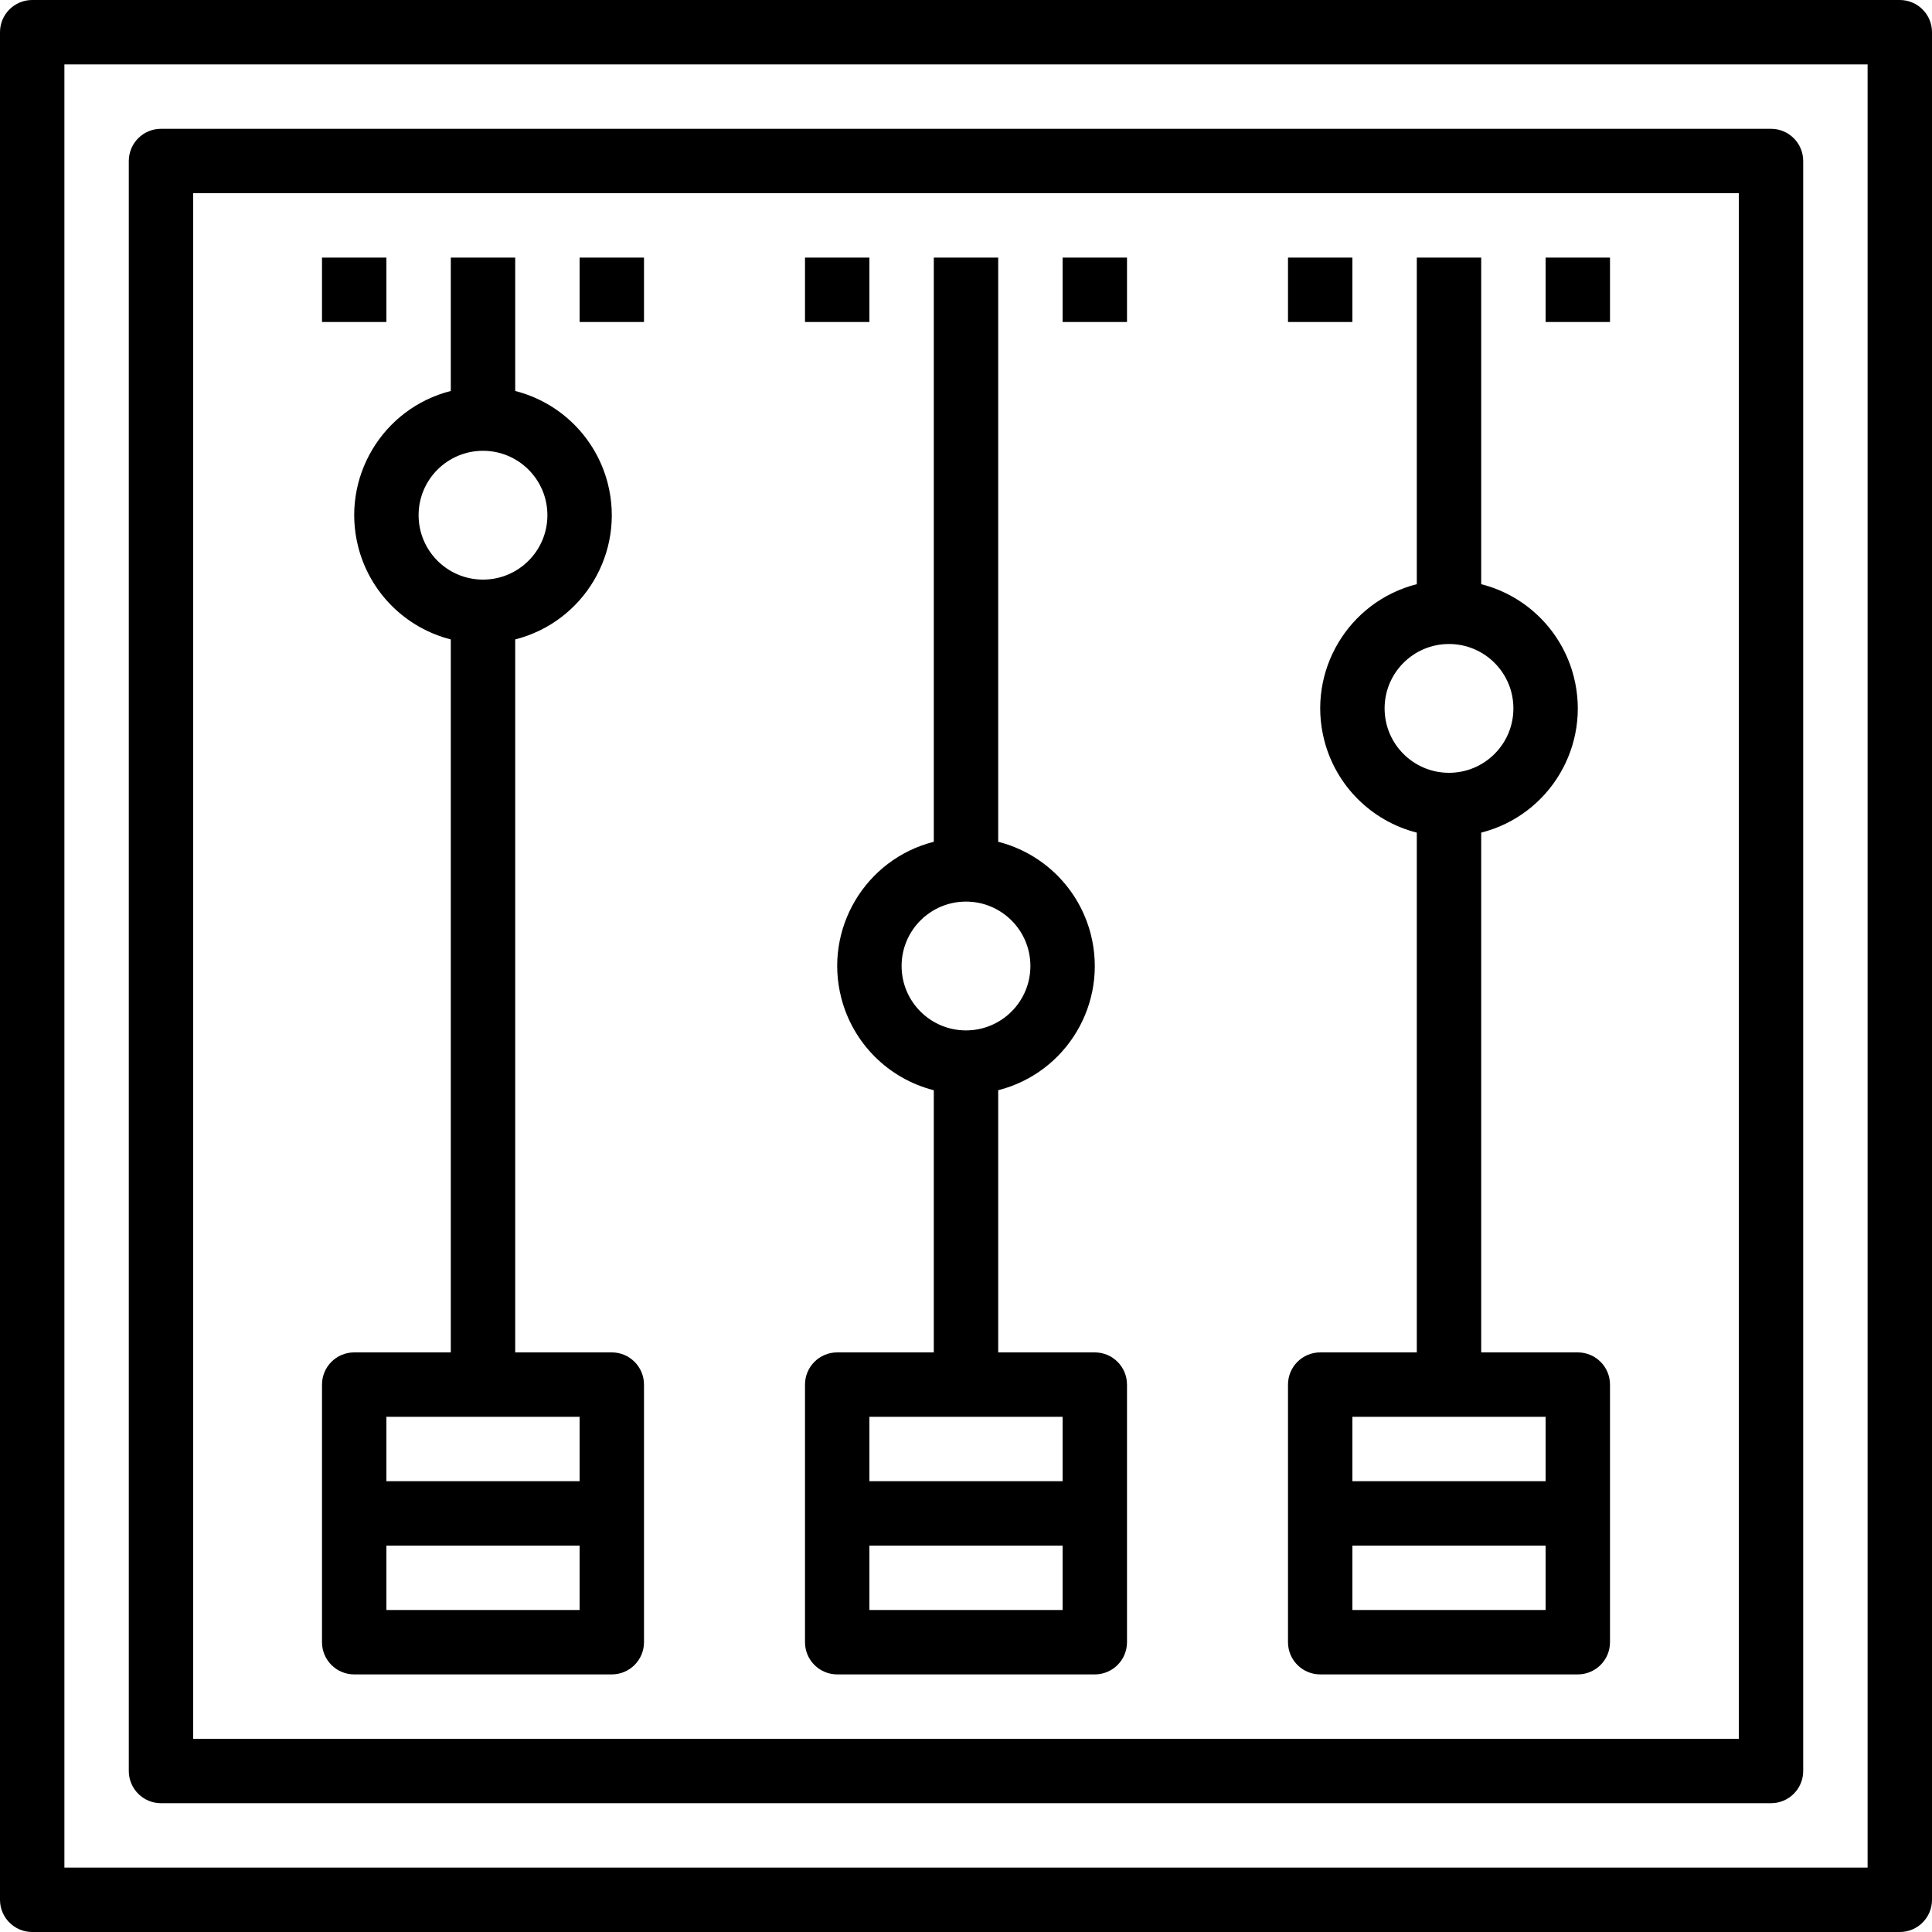 <?xml version="1.0" encoding="iso-8859-1"?>
<!-- Generator: Adobe Illustrator 19.0.0, SVG Export Plug-In . SVG Version: 6.00 Build 0)  -->
<svg version="1.1" id="Capa_1" xmlns="http://www.w3.org/2000/svg" xmlns:xlink="http://www.w3.org/1999/xlink" x="0px" y="0px"
	 viewBox="0 0 480 480" style="enable-background:new 0 0 480 480;" xml:space="preserve">
<g>
	<g>
		<path d="M440,32H40c-4.418,0-8,3.582-8,8v400c0,4.418,3.582,8,8,8h400c4.418,0,8-3.582,8-8V40C448,35.582,444.418,32,440,32z
			 M432,432H48V48h384V432z"/>
	</g>
</g>
<g>
	<g>
		<path d="M472,0H8C3.582,0,0,3.582,0,8v464c0,4.418,3.582,8,8,8h464c4.418,0,8-3.582,8-8V8C480,3.582,476.418,0,472,0z M464,464H16
			V16h448V464z"/>
	</g>
</g>
<g>
	<g>
		<path d="M152,336h-24V158.864c17.046-4.339,27.347-21.674,23.009-38.719c-2.877-11.304-11.704-20.131-23.009-23.009V64h-16v33.136
			c-17.046,4.339-27.347,21.674-23.008,38.719c2.877,11.304,11.704,20.131,23.008,23.009V336H88c-4.418,0-8,3.582-8,8v64
			c0,4.418,3.582,8,8,8h64c4.418,0,8-3.582,8-8v-64C160,339.582,156.418,336,152,336z M104,128c0-8.837,7.163-16,16-16
			s16,7.163,16,16s-7.163,16-16,16S104,136.837,104,128z M144,400H96v-16h48V400z M144,368H96v-16h48V368z"/>
	</g>
</g>
<g>
	<g>
		<path d="M272,336h-24v-65.136c17.046-4.339,27.347-21.674,23.009-38.719c-2.877-11.304-11.704-20.131-23.009-23.009V64h-16
			v145.136c-17.046,4.338-27.347,21.674-23.009,38.719c2.877,11.304,11.704,20.131,23.009,23.009V336h-24c-4.418,0-8,3.582-8,8v64
			c0,4.418,3.582,8,8,8h64c4.418,0,8-3.582,8-8v-64C280,339.582,276.418,336,272,336z M224,240c0-8.837,7.163-16,16-16
			s16,7.163,16,16s-7.163,16-16,16S224,248.837,224,240z M264,400h-48v-16h48V400z M264,368h-48v-16h48V368z"/>
	</g>
</g>
<g>
	<g>
		<path d="M392,336h-24V206.864c17.046-4.339,27.347-21.674,23.009-38.719c-2.877-11.304-11.704-20.131-23.009-23.009V64h-16v81.136
			c-17.046,4.339-27.347,21.674-23.008,38.719c2.877,11.304,11.704,20.131,23.008,23.009V336h-24c-4.418,0-8,3.582-8,8v64
			c0,4.418,3.582,8,8,8h64c4.418,0,8-3.582,8-8v-64C400,339.582,396.418,336,392,336z M344,176c0-8.837,7.163-16,16-16
			s16,7.163,16,16s-7.163,16-16,16S344,184.837,344,176z M384,400h-48v-16h48V400z M384,368h-48v-16h48V368z"/>
	</g>
</g>
<g>
	<g>
		<rect x="144" y="64" width="16" height="16"/>
	</g>
</g>
<g>
	<g>
		<rect x="80" y="64" width="16" height="16"/>
	</g>
</g>
<g>
	<g>
		<rect x="264" y="64" width="16" height="16"/>
	</g>
</g>
<g>
	<g>
		<rect x="200" y="64" width="16" height="16"/>
	</g>
</g>
<g>
	<g>
		<rect x="384" y="64" width="16" height="16"/>
	</g>
</g>
<g>
	<g>
		<rect x="320" y="64" width="16" height="16"/>
	</g>
</g>
<g>
</g>
<g>
</g>
<g>
</g>
<g>
</g>
<g>
</g>
<g>
</g>
<g>
</g>
<g>
</g>
<g>
</g>
<g>
</g>
<g>
</g>
<g>
</g>
<g>
</g>
<g>
</g>
<g>
</g>
</svg>
